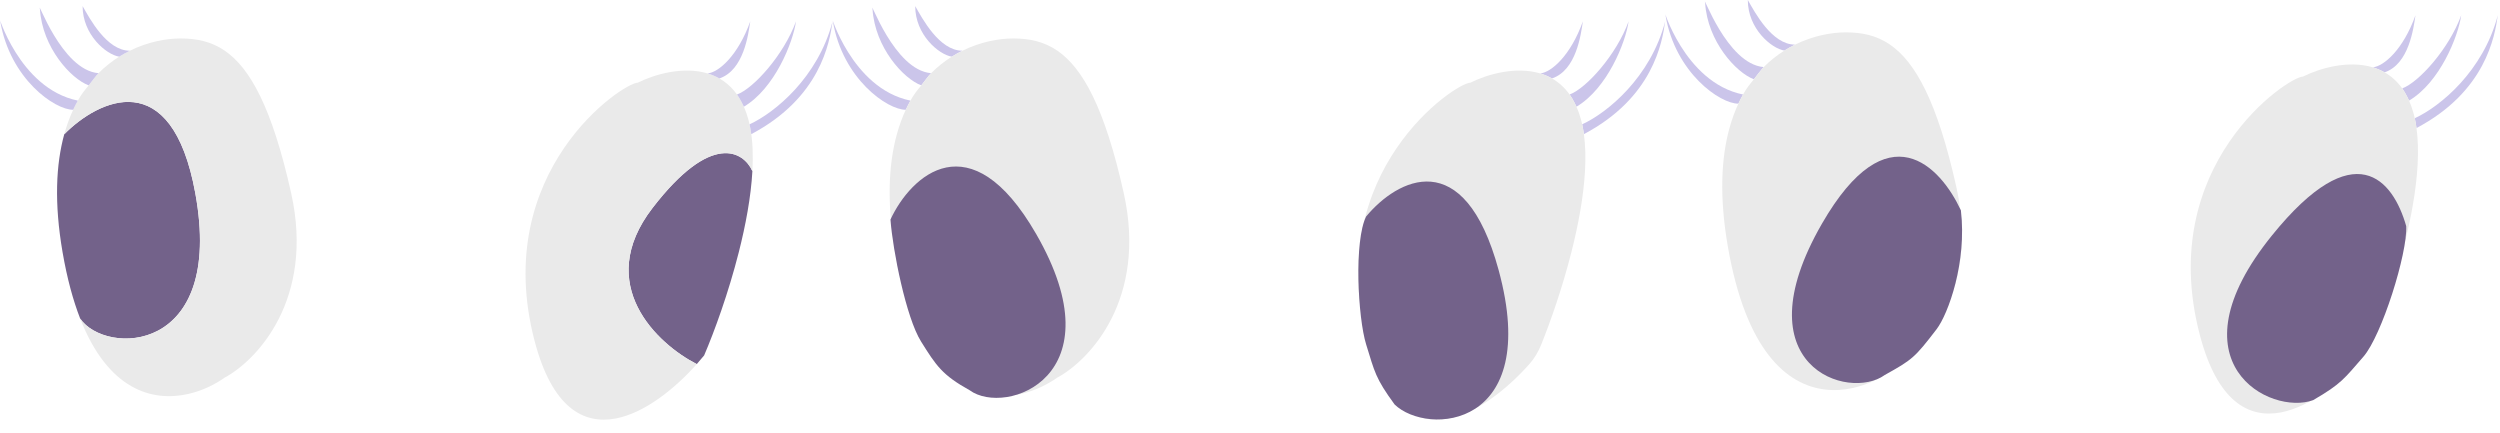 <svg width="410" height="71" viewBox="0 0 410 71" fill="none" xmlns="http://www.w3.org/2000/svg">
<path d="M114.268 59.712C114.694 59.233 115.099 58.756 115.477 58.289C117.158 54.369 119.461 48.063 121.161 41.365C122.292 36.91 123.156 32.282 123.392 28.067C121.963 24.844 116.687 21.54 107.012 34.112C97.337 46.684 107.818 56.417 114.268 59.712Z" fill="#73628A"/>
<path d="M10.536 22.023C9.181 26.947 8.867 33.282 10.261 41.365C11.007 45.685 11.991 49.277 13.148 52.245C17.243 58.289 36.869 58.289 32.031 31.694C28.161 10.418 16.088 16.382 10.536 22.023Z" fill="#73628A"/>
<path d="M104.593 13.561C102.174 13.561 80.406 28.067 87.662 55.871C90.526 66.846 95.668 69.639 100.965 68.636C105.81 67.719 110.785 63.626 114.268 59.712C107.818 56.417 97.337 46.684 107.012 34.112C116.687 21.54 121.963 24.844 123.392 28.067C123.532 25.576 123.452 23.23 123.079 21.149C122.983 20.616 122.869 20.101 122.733 19.605C122.362 18.245 121.868 17.094 121.279 16.126C121.146 15.908 121.009 15.7 120.867 15.5C119.561 13.665 117.874 12.591 116.047 12.042C112.053 10.844 107.392 12.162 104.593 13.561Z" fill="#EAEAEA"/>
<path d="M36.869 61.915C42.109 59.095 51.623 49.101 47.753 31.694C44.63 17.645 41.001 11.155 36.869 8.319C34.601 6.763 32.182 6.308 29.611 6.308C27.21 6.308 24.226 6.872 21.293 8.319C20.707 8.608 20.123 8.932 19.547 9.294C18.372 10.032 17.226 10.927 16.152 12C15.687 12.466 14.982 13.465 14.547 14C13.816 14.898 13.386 15.395 12.768 16.5C12.5 16.979 12.244 17.479 12.001 18C11.433 19.222 10.938 20.561 10.536 22.023C16.088 16.382 28.161 10.418 32.031 31.694C36.869 58.289 17.243 58.289 13.148 52.245C17.708 63.936 24.952 65.935 30.822 64.62C33.133 64.102 35.231 63.071 36.869 61.915Z" fill="#EAEAEA"/>
<path d="M0.047 3.5C1.647 12.946 9.017 18.039 12.001 18C12.244 17.479 12.5 16.979 12.768 16.5C2.988 14.5 -0.453 1.692 0.047 3.5Z" fill="#CBC5EA"/>
<path d="M6.547 1.5C6.947 7.803 11.63 12.919 14.547 14C14.982 13.465 15.687 12.466 16.152 12C10.047 11.5 6.047 -0.5 6.547 1.5Z" fill="#CBC5EA"/>
<path d="M13.547 1C13.547 5.703 17.414 8.949 19.547 9.294C20.123 8.932 20.707 8.608 21.293 8.319C17.489 8.319 14.677 2.98 13.547 1Z" fill="#CBC5EA"/>
<path d="M116.047 12.042C116.714 12.243 117.363 12.513 117.981 12.865C121.981 11.5 122.714 5.696 123.047 3.5C121.047 9.1 117.88 11.862 116.047 12.042Z" fill="#CBC5EA"/>
<path d="M120.867 15.5C121.002 15.694 121.279 16.126 121.279 16.126C121.522 16.546 121.775 17.006 121.994 17.5C127.047 14.5 130.047 7 130.547 3.5C128.547 9 123.594 14.5 120.867 15.5Z" fill="#CBC5EA"/>
<path d="M123.079 21.149C123.129 21.428 123.174 21.712 123.214 22C134.547 16 136.047 7 136.547 3.5C134.147 12.7 127.047 18.5 122.927 20.389C123.007 20.77 123.029 20.869 123.079 21.149Z" fill="#CBC5EA"/>
<path d="M273.141 2.5C274.741 11.946 282.11 17.039 285.095 17C285.338 16.479 285.593 15.979 285.861 15.5C276.082 13.5 272.641 0.692 273.141 2.5Z" fill="#CBC5EA"/>
<path d="M279.641 0.5C280.041 6.803 284.723 11.919 287.641 13C288.076 12.465 288.78 11.466 289.246 11C283.141 10.5 279.141 -1.5 279.641 0.5Z" fill="#CBC5EA"/>
<path d="M286.641 0C286.641 4.703 290.508 7.949 292.641 8.294C293.217 7.932 293.801 7.608 294.386 7.319C290.583 7.319 287.771 1.98 286.641 0Z" fill="#CBC5EA"/>
<path d="M389.141 11.042C389.808 11.243 390.456 11.513 391.074 11.865C395.074 10.5 395.807 4.696 396.141 2.5C394.141 8.1 390.974 10.862 389.141 11.042Z" fill="#CBC5EA"/>
<path d="M393.961 14.5C394.095 14.694 394.373 15.126 394.373 15.126C394.616 15.546 394.869 16.006 395.088 16.5C400.141 13.5 403.141 6 403.641 2.5C401.641 8 396.687 13.5 393.961 14.5Z" fill="#CBC5EA"/>
<path d="M396.173 20.149C396.223 20.428 396.268 20.712 396.307 21C407.64 15 409.141 6 409.641 2.5C407.241 11.7 400.141 17.5 396.021 19.389C396.027 19.417 396.032 19.444 396.038 19.469C396.078 19.661 396.102 19.775 396.125 19.892C396.14 19.969 396.154 20.047 396.173 20.149Z" fill="#CBC5EA"/>
<path d="M309.963 60.915C315.203 58.095 324.717 48.101 320.847 30.694C317.724 16.645 314.095 10.155 309.963 7.319C307.695 5.763 305.275 5.308 302.705 5.308C300.304 5.308 297.32 5.872 294.386 7.319C293.801 7.608 293.217 7.932 292.641 8.294C291.466 9.032 290.32 9.927 289.246 11C288.78 11.466 288.076 12.465 287.641 13C286.91 13.898 286.479 14.395 285.861 15.5C285.593 15.979 285.338 16.479 285.095 17C284.526 18.222 284.032 19.561 283.629 21.023C282.274 25.947 281.961 32.282 283.355 40.365C284.1 44.685 285.085 48.277 286.242 51.245C290.802 62.936 298.046 64.935 303.916 63.62C306.227 63.102 308.325 62.071 309.963 60.915Z" fill="#EAEAEA"/>
<path d="M377.687 12.561C375.268 12.561 353.5 27.067 360.756 54.871C363.62 65.846 368.761 68.639 374.059 67.636C378.904 66.719 383.879 62.626 387.362 58.712V58.712C388.186 57.786 388.823 56.714 389.287 55.565C390.866 51.649 392.786 46.153 394.255 40.365C395.386 35.91 396.25 31.282 396.486 27.067C396.607 24.91 396.563 22.862 396.307 21C396.268 20.712 396.223 20.428 396.173 20.149C396.157 20.063 396.141 19.977 396.125 19.892C396.102 19.775 396.078 19.661 396.038 19.469L396.021 19.389C395.962 19.123 395.897 18.861 395.827 18.605C395.618 17.838 395.37 17.138 395.088 16.5C394.869 16.006 394.616 15.546 394.373 15.126C394.373 15.126 394.095 14.694 393.961 14.5C393.132 13.335 392.149 12.477 391.074 11.865C390.456 11.513 389.808 11.243 389.141 11.042C385.147 9.844 380.486 11.162 377.687 12.561Z" fill="#EAEAEA"/>
<path d="M321.587 34.501C322.589 42.996 319.515 51.493 317.593 54C314.004 58.683 313.598 58.997 309.098 61.497C303.21 65.814 285.305 60.104 298.801 36.683C309.598 17.946 318.254 27.321 321.587 34.501Z" fill="#73628A"/>
<path d="M394.619 37.086C394.84 41.553 390.619 55.026 387.594 58.5C384.494 62.061 384.005 62.934 379.355 65.623C372.396 68.2 355.614 59.607 372.618 38.594C386.222 21.784 392.454 29.472 394.619 37.086Z" fill="#73628A"/>
<path d="M136.594 3.5C138.194 12.946 145.563 18.039 148.548 18C148.791 17.479 149.047 16.979 149.315 16.5C139.535 14.5 136.094 1.692 136.594 3.5Z" fill="#CBC5EA"/>
<path d="M143.094 1.5C143.494 7.803 148.177 12.919 151.094 14C151.529 13.465 152.233 12.466 152.699 12C146.594 11.5 142.594 -0.5 143.094 1.5Z" fill="#CBC5EA"/>
<path d="M150.094 1C150.094 5.703 153.961 8.949 156.094 9.294C156.67 8.932 157.254 8.608 157.839 8.319C154.036 8.319 151.224 2.98 150.094 1Z" fill="#CBC5EA"/>
<path d="M252.594 12.042C253.261 12.243 253.909 12.513 254.527 12.865C258.527 11.5 259.261 5.696 259.594 3.5C257.594 9.1 254.427 11.862 252.594 12.042Z" fill="#CBC5EA"/>
<path d="M257.414 15.5C257.549 15.694 257.826 16.126 257.826 16.126C258.069 16.546 258.322 17.006 258.541 17.5C263.594 14.5 266.594 7 267.094 3.5C265.094 9 260.14 14.5 257.414 15.5Z" fill="#CBC5EA"/>
<path d="M259.626 21.149C259.676 21.428 259.721 21.712 259.76 22C271.094 16 272.594 7 273.094 3.5C270.694 12.7 263.594 18.5 259.474 20.389C259.48 20.417 259.485 20.444 259.491 20.469C259.531 20.661 259.555 20.775 259.578 20.892C259.593 20.969 259.608 21.047 259.626 21.149Z" fill="#CBC5EA"/>
<path d="M173.416 61.915C178.656 59.095 188.17 49.101 184.3 31.694C181.177 17.645 177.548 11.155 173.416 8.319C171.148 6.763 168.729 6.308 166.158 6.308C163.757 6.308 160.773 6.872 157.839 8.319C157.254 8.608 156.67 8.932 156.094 9.294C154.919 10.032 153.773 10.927 152.699 12C152.233 12.466 151.529 13.465 151.094 14C150.363 14.898 149.932 15.395 149.315 16.5C149.047 16.979 148.791 17.479 148.548 18C147.979 19.222 147.485 20.561 147.083 22.023C145.727 26.947 145.414 33.282 146.808 41.365C147.553 45.685 148.538 49.277 149.695 52.245C154.255 63.936 161.499 65.935 167.369 64.62C169.68 64.102 171.778 63.071 173.416 61.915Z" fill="#EAEAEA"/>
<path d="M241.14 13.561C238.721 13.561 216.953 28.067 224.209 55.871C227.073 66.846 232.215 69.639 237.512 68.636C242.357 67.719 247.332 63.626 250.815 59.712V59.712C251.639 58.786 252.277 57.714 252.74 56.565C254.319 52.649 256.239 47.153 257.708 41.365C258.839 36.91 259.703 32.282 259.939 28.067C260.06 25.91 260.017 23.862 259.76 22C259.721 21.712 259.676 21.428 259.626 21.149C259.61 21.063 259.594 20.977 259.578 20.892C259.555 20.775 259.531 20.661 259.491 20.469L259.474 20.389C259.415 20.123 259.35 19.861 259.28 19.605C259.071 18.838 258.823 18.138 258.541 17.5C258.322 17.006 258.069 16.546 257.826 16.126C257.826 16.126 257.549 15.694 257.414 15.5C256.585 14.335 255.602 13.477 254.527 12.865C253.909 12.513 253.261 12.243 252.594 12.042C248.6 10.844 243.939 12.162 241.14 13.561Z" fill="#EAEAEA"/>
<path d="M146.036 36.005C146.415 41.098 148.605 52.094 151.047 56C153.55 60.004 154.533 61.507 159.033 64.007C164.922 68.323 183.424 61.791 169.928 38.37C159.131 19.634 149.369 28.825 146.036 36.005Z" fill="#73628A"/>
<path d="M224.05 35.501C222.047 39.5 222.683 52.096 224.05 56.495C225.452 61.004 225.547 62 228.718 66.336C234.047 71.5 252.869 70.404 245.782 44.318C240.111 23.45 229.102 29.407 224.05 35.501Z" fill="#73628A"/>
</svg>
